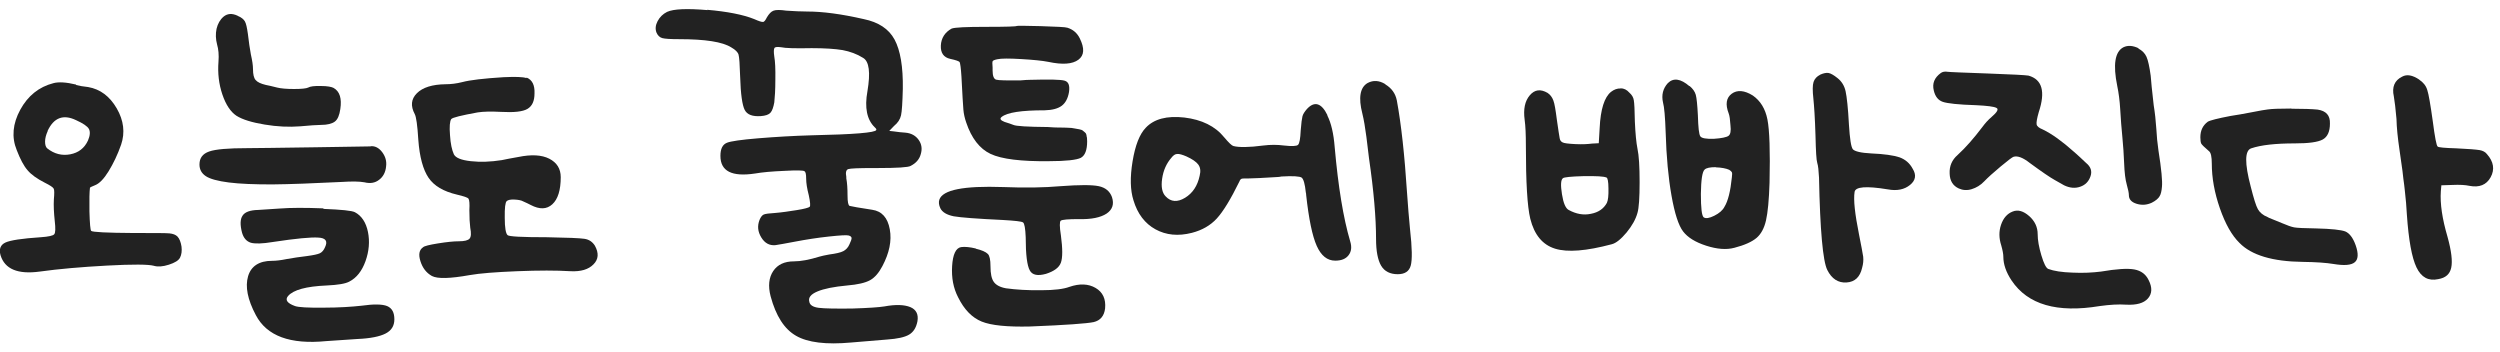 <svg width="142" height="20" viewBox="0 0 142 20" fill="none" xmlns="http://www.w3.org/2000/svg">
    <g clip-path="url(#clip0_3298_77352)">
        <path d="M4.31 4.825C4.49 4.875 4.73 4.915 5.01 4.945C5.69 5.065 6.23 5.465 6.63 6.155C7.03 6.845 7.11 7.535 6.88 8.215C6.68 8.785 6.44 9.285 6.17 9.725C5.9 10.165 5.64 10.425 5.41 10.515C5.21 10.595 5.11 10.645 5.11 10.665C5.08 10.885 5.07 11.335 5.08 12.015C5.1 12.695 5.13 13.065 5.18 13.115C5.26 13.185 6.06 13.225 7.58 13.235C8.73 13.235 9.41 13.235 9.62 13.255C9.83 13.275 9.98 13.335 10.08 13.435C10.2 13.565 10.27 13.755 10.31 14.005C10.34 14.255 10.31 14.465 10.23 14.625C10.15 14.795 9.93 14.925 9.59 15.035C9.25 15.145 8.96 15.165 8.73 15.095C8.43 15.015 7.55 15.005 6.08 15.085C4.61 15.165 3.34 15.275 2.26 15.425C1.01 15.595 0.27 15.285 0.03 14.495C-0.07 14.145 0.03 13.905 0.31 13.775C0.59 13.645 1.26 13.545 2.31 13.475C2.76 13.445 3.02 13.385 3.08 13.305C3.15 13.225 3.16 12.975 3.11 12.555C3.06 12.085 3.04 11.675 3.06 11.325C3.09 10.995 3.09 10.785 3.05 10.715C3.01 10.635 2.84 10.525 2.54 10.375C2.11 10.155 1.78 9.925 1.57 9.675C1.35 9.425 1.15 9.045 0.95 8.525C0.65 7.795 0.72 7.025 1.15 6.235C1.58 5.445 2.21 4.935 3.03 4.725C3.31 4.645 3.75 4.665 4.33 4.805L4.31 4.825ZM2.71 7.445C2.61 7.665 2.56 7.865 2.56 8.045C2.56 8.225 2.6 8.355 2.68 8.425C3.08 8.745 3.52 8.855 3.99 8.765C4.46 8.675 4.8 8.415 5 7.975C5.12 7.695 5.13 7.475 5.05 7.325C4.97 7.175 4.72 7.005 4.32 6.825C3.59 6.475 3.05 6.685 2.7 7.445H2.71Z"
              fill="#222222"/>
        <path d="M21.06 8.305C21.31 8.285 21.53 8.405 21.71 8.645C21.89 8.885 21.97 9.155 21.93 9.455C21.9 9.785 21.76 10.045 21.53 10.215C21.3 10.395 21.02 10.435 20.7 10.355C20.43 10.305 20 10.295 19.4 10.335C17.78 10.415 16.47 10.465 15.46 10.475C14.45 10.475 13.63 10.445 13 10.365C12.37 10.285 11.93 10.165 11.69 10.005C11.45 9.845 11.33 9.625 11.33 9.345C11.33 8.975 11.51 8.735 11.88 8.605C12.25 8.475 12.97 8.415 14.05 8.415C14.5 8.415 15.79 8.395 17.93 8.365C19.98 8.335 21.02 8.315 21.05 8.315L21.06 8.305ZM13.51 0.905C13.71 0.985 13.84 1.095 13.91 1.215C13.98 1.335 14.03 1.575 14.08 1.925C14.13 2.375 14.19 2.765 14.25 3.095C14.33 3.445 14.37 3.715 14.37 3.925C14.37 4.225 14.42 4.435 14.52 4.545C14.62 4.665 14.81 4.755 15.1 4.825C15.22 4.845 15.43 4.895 15.75 4.975C15.95 5.025 16.27 5.055 16.7 5.055C17.13 5.055 17.4 5.025 17.5 4.975C17.62 4.905 17.86 4.875 18.23 4.885C18.6 4.885 18.84 4.935 18.95 4.995C19.3 5.195 19.42 5.595 19.33 6.195C19.28 6.545 19.18 6.785 19.02 6.905C18.86 7.025 18.6 7.095 18.23 7.095C18 7.095 17.61 7.125 17.05 7.175C16.42 7.225 15.74 7.195 15.03 7.075C14.31 6.955 13.78 6.795 13.43 6.575C13.1 6.355 12.83 5.955 12.63 5.365C12.43 4.775 12.36 4.155 12.41 3.505C12.44 3.125 12.41 2.795 12.33 2.525C12.25 2.225 12.24 1.925 12.3 1.635C12.37 1.345 12.5 1.115 12.7 0.945C12.92 0.765 13.18 0.745 13.5 0.895L13.51 0.905ZM18.37 11.865C19.4 11.905 19.99 11.965 20.16 12.055C20.54 12.255 20.79 12.635 20.9 13.175C21.01 13.715 20.96 14.275 20.76 14.835C20.56 15.395 20.25 15.785 19.84 15.995C19.62 16.115 19.2 16.185 18.56 16.215C17.39 16.265 16.66 16.465 16.36 16.815C16.18 17.035 16.31 17.225 16.76 17.385C16.96 17.455 17.5 17.485 18.38 17.475C19.26 17.475 19.98 17.425 20.53 17.365C21.23 17.265 21.72 17.275 21.99 17.385C22.27 17.505 22.4 17.755 22.4 18.135C22.4 18.515 22.23 18.775 21.9 18.945C21.57 19.115 21.03 19.225 20.3 19.255C19.5 19.305 18.91 19.345 18.53 19.375C16.48 19.575 15.15 19.085 14.53 17.895C14.06 17.015 13.92 16.275 14.09 15.695C14.26 15.115 14.72 14.815 15.45 14.815C15.67 14.815 15.94 14.785 16.28 14.715C16.65 14.645 17.03 14.595 17.43 14.545C17.8 14.495 18.04 14.445 18.17 14.385C18.29 14.325 18.39 14.215 18.46 14.045C18.63 13.695 18.5 13.515 18.08 13.495C17.68 13.465 16.82 13.545 15.5 13.745C14.9 13.845 14.48 13.855 14.24 13.785C14 13.705 13.84 13.525 13.75 13.225C13.63 12.775 13.64 12.445 13.78 12.245C13.91 12.045 14.2 11.935 14.66 11.925C15.09 11.895 15.5 11.865 15.88 11.845C16.51 11.795 17.34 11.795 18.37 11.835V11.865Z"
              fill="#222222"/>
        <path d="M29.91 4.405C30.23 4.535 30.38 4.835 30.36 5.305C30.36 5.735 30.23 6.025 29.96 6.185C29.69 6.345 29.19 6.395 28.46 6.355C27.89 6.325 27.45 6.335 27.13 6.385C26.2 6.555 25.7 6.675 25.63 6.765C25.55 6.885 25.52 7.185 25.56 7.675C25.59 8.165 25.67 8.525 25.78 8.765C25.88 8.965 26.2 9.095 26.74 9.155C27.28 9.215 27.87 9.195 28.5 9.095C28.73 9.045 29.05 8.985 29.45 8.915C30.18 8.765 30.77 8.795 31.2 9.015C31.63 9.235 31.85 9.585 31.85 10.065C31.85 10.795 31.69 11.315 31.37 11.605C31.05 11.895 30.65 11.905 30.15 11.645C30.12 11.625 30.05 11.595 29.95 11.545C29.85 11.495 29.78 11.465 29.73 11.445C29.61 11.375 29.44 11.345 29.22 11.335C29 11.325 28.85 11.355 28.78 11.425C28.7 11.495 28.66 11.805 28.67 12.375C28.67 12.945 28.73 13.265 28.83 13.355C28.9 13.435 29.64 13.475 31.06 13.475C32.23 13.495 32.94 13.525 33.2 13.565C33.46 13.605 33.65 13.735 33.79 13.955C34.02 14.375 34 14.725 33.71 15.015C33.43 15.305 32.99 15.435 32.41 15.405C31.61 15.355 30.6 15.355 29.37 15.405C28.14 15.455 27.25 15.525 26.68 15.625C25.56 15.825 24.85 15.845 24.53 15.675C24.21 15.495 24 15.215 23.88 14.835C23.76 14.455 23.81 14.195 24.03 14.045C24.1 13.975 24.38 13.905 24.88 13.825C25.38 13.745 25.77 13.705 26.06 13.705C26.38 13.705 26.58 13.655 26.67 13.555C26.76 13.455 26.77 13.245 26.71 12.935C26.68 12.705 26.66 12.365 26.66 11.935C26.68 11.565 26.66 11.355 26.61 11.285C26.56 11.215 26.34 11.145 25.96 11.055C25.19 10.875 24.65 10.555 24.34 10.095C24.03 9.635 23.83 8.915 23.76 7.935C23.71 7.115 23.64 6.635 23.56 6.485C23.31 6.015 23.35 5.625 23.68 5.295C24.01 4.965 24.56 4.795 25.3 4.785C25.62 4.785 25.93 4.745 26.25 4.665C26.7 4.545 27.48 4.455 28.6 4.385C29.27 4.355 29.7 4.365 29.9 4.435L29.91 4.405Z"
              fill="#222222"/>
        <path d="M40.15 0.555C41.32 0.655 42.22 0.835 42.84 1.085C43.11 1.205 43.27 1.255 43.34 1.245C43.41 1.245 43.48 1.145 43.56 0.985C43.68 0.785 43.8 0.655 43.94 0.605C44.07 0.555 44.32 0.555 44.66 0.605C45.11 0.635 45.51 0.655 45.86 0.655C46.73 0.655 47.79 0.795 49.06 1.085C49.89 1.255 50.48 1.635 50.81 2.245C51.14 2.855 51.3 3.795 51.28 5.055C51.26 5.825 51.23 6.315 51.18 6.545C51.13 6.775 51 6.975 50.78 7.155L50.51 7.435L50.78 7.465C51 7.495 51.21 7.525 51.43 7.535C51.76 7.565 52.01 7.705 52.18 7.945C52.35 8.185 52.39 8.455 52.3 8.755C52.22 9.055 52.02 9.275 51.72 9.425C51.59 9.505 50.96 9.545 49.84 9.545H49.59C48.77 9.545 48.3 9.565 48.18 9.605C48.06 9.645 48.02 9.795 48.07 10.045V10.125C48.12 10.395 48.14 10.715 48.14 11.095C48.14 11.475 48.18 11.665 48.26 11.695C48.38 11.725 48.8 11.805 49.54 11.915C50.09 11.995 50.42 12.365 50.54 13.025C50.66 13.685 50.51 14.375 50.12 15.115C49.92 15.495 49.69 15.765 49.42 15.915C49.15 16.065 48.72 16.165 48.12 16.215C47.37 16.285 46.81 16.395 46.43 16.555C46.05 16.715 45.9 16.905 45.97 17.145C46 17.325 46.18 17.445 46.51 17.485C46.83 17.525 47.46 17.535 48.4 17.525C49.32 17.495 49.93 17.455 50.23 17.405C50.88 17.285 51.37 17.305 51.71 17.445C52.04 17.585 52.18 17.855 52.11 18.255C52.04 18.605 51.89 18.855 51.64 19.005C51.39 19.155 50.97 19.245 50.39 19.285C49.79 19.335 49.11 19.395 48.34 19.455C46.92 19.585 45.88 19.455 45.22 19.075C44.55 18.695 44.07 17.945 43.77 16.825C43.62 16.245 43.67 15.765 43.92 15.395C44.17 15.025 44.56 14.845 45.1 14.845C45.48 14.845 45.97 14.755 46.55 14.575C46.67 14.545 46.85 14.495 47.1 14.455C47.48 14.405 47.75 14.345 47.9 14.265C48.05 14.185 48.17 14.065 48.25 13.875C48.33 13.705 48.37 13.595 48.37 13.525C48.37 13.455 48.31 13.405 48.2 13.375C48.1 13.345 47.73 13.365 47.08 13.435C46.43 13.505 45.79 13.605 45.16 13.725C44.63 13.825 44.25 13.895 44.04 13.925C43.71 13.955 43.44 13.815 43.24 13.485C43.04 13.155 43.01 12.835 43.14 12.495C43.21 12.325 43.29 12.225 43.38 12.185C43.47 12.145 43.69 12.115 44.04 12.095C44.41 12.065 44.81 12.005 45.25 11.935C45.69 11.865 45.94 11.795 45.99 11.745C46.04 11.695 46.02 11.475 45.94 11.095C45.84 10.715 45.79 10.395 45.79 10.145C45.79 9.895 45.76 9.755 45.69 9.725C45.64 9.675 45.26 9.665 44.55 9.705C43.84 9.735 43.29 9.785 42.89 9.855C41.57 10.055 40.92 9.725 40.92 8.855C40.92 8.455 41.04 8.205 41.3 8.105C41.5 8.025 42.09 7.935 43.07 7.855C44.05 7.775 45.06 7.715 46.1 7.685C48.5 7.635 49.72 7.535 49.77 7.385C49.79 7.355 49.77 7.305 49.69 7.235C49.24 6.805 49.1 6.115 49.27 5.185C49.45 4.115 49.37 3.485 49.02 3.285C48.67 3.065 48.28 2.925 47.86 2.845C47.44 2.775 46.85 2.735 46.1 2.735C45.17 2.755 44.59 2.735 44.38 2.685C44.16 2.655 44.03 2.665 43.99 2.725C43.95 2.785 43.94 2.945 43.98 3.215C44.03 3.495 44.05 3.935 44.04 4.525C44.04 5.115 44.01 5.545 43.98 5.815C43.93 6.095 43.86 6.295 43.76 6.405C43.66 6.515 43.48 6.575 43.21 6.595C42.74 6.625 42.44 6.515 42.3 6.245C42.16 5.975 42.07 5.345 42.04 4.345C42.02 3.665 41.99 3.245 41.95 3.105C41.91 2.965 41.77 2.825 41.54 2.695C41.04 2.375 40.05 2.225 38.57 2.225C38.09 2.225 37.77 2.205 37.62 2.165C37.47 2.125 37.36 2.015 37.29 1.855C37.21 1.655 37.23 1.435 37.35 1.205C37.47 0.975 37.65 0.795 37.89 0.675C38.26 0.505 39.03 0.475 40.2 0.575L40.15 0.555Z"
              fill="#222222"/>
        <path d="M62.41 10.575C62.79 10.655 63.04 10.865 63.16 11.195C63.29 11.595 63.19 11.905 62.85 12.135C62.51 12.355 61.99 12.465 61.29 12.445C60.67 12.445 60.33 12.475 60.25 12.535C60.18 12.595 60.18 12.875 60.26 13.375C60.36 14.125 60.36 14.635 60.26 14.915C60.16 15.195 59.88 15.405 59.41 15.555C58.94 15.685 58.63 15.625 58.49 15.355C58.34 15.085 58.26 14.465 58.26 13.475C58.24 12.975 58.19 12.695 58.11 12.635C58.03 12.575 57.64 12.535 56.96 12.495C55.49 12.425 54.56 12.355 54.17 12.285C53.78 12.205 53.52 12.055 53.41 11.825C53.08 11.105 53.77 10.705 55.49 10.625C55.92 10.605 56.42 10.605 56.99 10.625C58.24 10.675 59.32 10.655 60.24 10.575C61.31 10.495 62.03 10.495 62.41 10.575ZM59.12 1.485C60.01 1.515 60.52 1.535 60.63 1.575C60.95 1.675 61.18 1.875 61.33 2.175C61.61 2.745 61.59 3.145 61.25 3.395C60.91 3.645 60.35 3.685 59.55 3.515C59.2 3.445 58.68 3.395 58 3.355C57.32 3.315 56.87 3.315 56.65 3.365C56.5 3.395 56.41 3.435 56.39 3.465C56.36 3.495 56.36 3.625 56.38 3.845V4.015C56.38 4.315 56.45 4.485 56.58 4.525C56.71 4.565 57.18 4.575 57.98 4.565C58.2 4.545 58.36 4.535 58.48 4.535C59.6 4.505 60.26 4.515 60.48 4.585C60.7 4.655 60.77 4.865 60.72 5.225C60.66 5.585 60.52 5.845 60.31 6.005C60.1 6.165 59.77 6.255 59.34 6.265C58.02 6.265 57.21 6.385 56.89 6.645C56.77 6.745 56.83 6.835 57.06 6.925C57.28 6.995 57.44 7.045 57.56 7.095C57.71 7.165 58.36 7.205 59.51 7.215C59.78 7.235 59.99 7.245 60.15 7.245C60.31 7.245 60.47 7.245 60.64 7.255C60.81 7.255 60.94 7.275 61.03 7.295L61.31 7.345C61.4 7.365 61.47 7.385 61.51 7.425C61.55 7.455 61.59 7.495 61.63 7.525C61.67 7.555 61.7 7.605 61.71 7.665C61.71 7.725 61.73 7.775 61.74 7.825C61.74 7.875 61.75 7.945 61.75 8.025C61.75 8.525 61.63 8.835 61.39 8.965C61.15 9.085 60.54 9.155 59.58 9.155C58 9.175 56.89 9.035 56.27 8.745C55.65 8.455 55.18 7.855 54.88 6.955C54.8 6.725 54.74 6.475 54.72 6.225C54.7 5.975 54.66 5.345 54.61 4.345C54.58 3.865 54.54 3.595 54.51 3.535C54.48 3.475 54.3 3.415 53.98 3.345C53.6 3.265 53.42 3.005 53.44 2.585C53.46 2.165 53.67 1.835 54.05 1.625C54.22 1.555 54.88 1.525 56.02 1.525C57.16 1.525 57.73 1.505 57.75 1.475C57.78 1.455 58.25 1.465 59.14 1.485H59.12ZM55.42 14.125C55.76 14.205 55.99 14.305 56.11 14.425C56.21 14.525 56.26 14.755 56.26 15.125C56.26 15.545 56.32 15.835 56.45 16.015C56.57 16.185 56.8 16.315 57.14 16.375C57.72 16.455 58.39 16.495 59.14 16.485C59.89 16.485 60.42 16.415 60.74 16.295C61.32 16.095 61.82 16.115 62.23 16.355C62.64 16.595 62.82 16.985 62.77 17.515C62.72 17.945 62.5 18.205 62.12 18.295C61.74 18.375 60.53 18.465 58.5 18.545C57.22 18.575 56.3 18.485 55.76 18.265C55.22 18.045 54.77 17.595 54.42 16.885C54.15 16.365 54.04 15.775 54.08 15.115C54.12 14.455 54.29 14.085 54.59 14.035C54.81 14.005 55.09 14.035 55.43 14.115L55.42 14.125Z"
              fill="#222222"/>
        <path d="M75.39 6.555C75.61 6.985 75.75 7.585 75.81 8.355C76.01 10.605 76.3 12.385 76.69 13.705C76.79 14.025 76.76 14.285 76.6 14.495C76.44 14.705 76.19 14.805 75.84 14.805C75.39 14.805 75.04 14.525 74.79 13.965C74.54 13.405 74.34 12.445 74.19 11.075C74.19 11.045 74.19 10.995 74.17 10.925C74.12 10.445 74.04 10.165 73.93 10.085C73.82 10.015 73.44 9.985 72.79 10.025C72.69 10.045 72.62 10.055 72.56 10.055C71.73 10.105 71.18 10.135 70.94 10.135C70.71 10.135 70.56 10.135 70.52 10.155C70.47 10.175 70.43 10.225 70.4 10.305C69.9 11.325 69.47 12.025 69.11 12.415C68.75 12.805 68.28 13.075 67.7 13.225C66.92 13.425 66.23 13.355 65.63 13.025C65.03 12.695 64.61 12.145 64.38 11.375C64.2 10.805 64.18 10.075 64.33 9.165C64.48 8.255 64.73 7.615 65.08 7.255C65.55 6.755 66.28 6.565 67.27 6.675C68.26 6.795 69.02 7.165 69.53 7.795C69.8 8.115 69.97 8.275 70.06 8.295C70.36 8.375 70.93 8.375 71.76 8.265C72.16 8.215 72.55 8.215 72.93 8.265C73.38 8.315 73.65 8.305 73.73 8.225C73.81 8.145 73.86 7.875 73.88 7.415C73.91 6.995 73.95 6.725 73.98 6.605C74.01 6.485 74.1 6.345 74.23 6.195C74.66 5.725 75.06 5.845 75.4 6.545L75.39 6.555ZM66.87 8.745C66.75 8.745 66.64 8.825 66.54 8.955C66.26 9.275 66.08 9.665 66.01 10.145C65.94 10.615 66.01 10.955 66.21 11.155C66.51 11.475 66.88 11.495 67.31 11.235C67.74 10.975 68.02 10.555 68.14 9.985C68.21 9.715 68.18 9.505 68.06 9.345C67.94 9.185 67.72 9.035 67.39 8.885C67.16 8.785 66.98 8.735 66.87 8.745ZM78.69 4.795C79.04 5.005 79.26 5.305 79.34 5.705C79.59 7.055 79.78 8.805 79.92 10.955C79.97 11.705 80.03 12.395 80.09 13.025C80.21 14.075 80.22 14.765 80.13 15.085C80.04 15.415 79.79 15.575 79.39 15.575C78.96 15.575 78.64 15.415 78.45 15.095C78.26 14.775 78.16 14.265 78.16 13.575C78.16 12.375 78.03 10.845 77.76 8.995C77.71 8.595 77.66 8.185 77.61 7.765C77.54 7.245 77.47 6.805 77.38 6.445C77.15 5.545 77.25 4.965 77.68 4.715C78 4.545 78.33 4.565 78.68 4.775L78.69 4.795Z"
              fill="#222222"/>
        <path d="M92.04 5.015C92.24 5.015 92.41 5.105 92.54 5.255C92.69 5.385 92.78 5.535 92.8 5.695C92.83 5.855 92.85 6.255 92.86 6.905C92.89 7.585 92.94 8.105 93.01 8.455C93.09 8.825 93.13 9.455 93.13 10.345C93.13 11.235 93.09 11.815 93.01 12.085C92.91 12.455 92.7 12.825 92.39 13.205C92.07 13.585 91.79 13.815 91.54 13.875C90.11 14.255 89.04 14.345 88.33 14.125C87.62 13.905 87.15 13.345 86.92 12.425C86.75 11.725 86.67 10.345 86.67 8.275C86.67 7.655 86.65 7.165 86.6 6.805C86.52 6.205 86.61 5.745 86.89 5.415C87.17 5.085 87.5 5.045 87.9 5.275C88.05 5.375 88.16 5.515 88.23 5.705C88.3 5.885 88.36 6.255 88.43 6.805C88.51 7.385 88.57 7.735 88.59 7.855C88.61 7.975 88.67 8.045 88.75 8.085C88.83 8.135 89.08 8.165 89.48 8.185C89.88 8.205 90.2 8.185 90.43 8.155L90.81 8.135L90.86 7.285C90.91 6.205 91.13 5.515 91.51 5.215C91.68 5.085 91.86 5.015 92.06 5.025L92.04 5.015ZM89.94 10.005C89.22 10.025 88.83 10.065 88.77 10.125C88.65 10.225 88.64 10.525 88.72 11.035C88.8 11.545 88.93 11.835 89.1 11.925C89.52 12.155 89.94 12.235 90.36 12.145C90.79 12.065 91.09 11.855 91.27 11.525C91.34 11.375 91.37 11.105 91.36 10.705C91.36 10.305 91.31 10.095 91.25 10.085C91.1 10.015 90.67 9.995 89.95 10.005H89.94ZM95.97 4.885C96.15 5.035 96.27 5.205 96.32 5.385C96.37 5.565 96.41 5.965 96.44 6.555C96.46 7.235 96.5 7.635 96.58 7.745C96.66 7.855 96.91 7.895 97.34 7.885C97.79 7.855 98.07 7.795 98.18 7.715C98.29 7.635 98.33 7.435 98.29 7.115C98.27 6.795 98.24 6.575 98.19 6.445C97.99 5.925 98.05 5.555 98.36 5.325C98.67 5.095 99.08 5.125 99.56 5.425C99.99 5.725 100.27 6.175 100.39 6.785C100.51 7.395 100.55 8.585 100.51 10.375C100.48 11.355 100.41 12.075 100.31 12.515C100.21 12.955 100.03 13.295 99.77 13.515C99.51 13.735 99.09 13.925 98.51 14.075C98.06 14.195 97.53 14.155 96.91 13.955C96.29 13.755 95.86 13.485 95.6 13.145C95.34 12.805 95.12 12.125 94.94 11.105C94.76 10.085 94.65 8.895 94.61 7.525C94.58 6.645 94.53 6.075 94.46 5.825C94.36 5.395 94.46 5.025 94.73 4.725C95.05 4.405 95.46 4.465 95.96 4.895L95.97 4.885ZM97.46 9.495C97.13 9.495 96.92 9.535 96.82 9.635C96.69 9.755 96.62 10.215 96.61 11.015C96.61 11.815 96.66 12.255 96.77 12.345C96.89 12.425 97.09 12.395 97.37 12.255C97.65 12.115 97.85 11.945 97.95 11.745C98.15 11.425 98.29 10.865 98.37 10.075C98.39 9.925 98.39 9.825 98.37 9.785C98.35 9.745 98.3 9.695 98.22 9.645C98.04 9.565 97.78 9.515 97.46 9.505V9.495ZM103.86 4.145C103.98 4.165 104.16 4.265 104.37 4.435C104.6 4.615 104.76 4.865 104.83 5.185C104.9 5.505 104.97 6.135 105.02 7.085C105.07 7.885 105.14 8.345 105.24 8.475C105.34 8.595 105.69 8.685 106.29 8.715C107.02 8.745 107.56 8.825 107.89 8.935C108.22 9.055 108.47 9.265 108.64 9.585C108.86 9.935 108.81 10.245 108.49 10.505C108.17 10.765 107.75 10.855 107.22 10.755C106 10.555 105.38 10.605 105.34 10.905C105.27 11.355 105.36 12.155 105.59 13.305C105.72 13.955 105.8 14.385 105.83 14.585C105.85 14.785 105.83 14.995 105.77 15.205C105.65 15.735 105.36 16.015 104.88 16.045C104.41 16.075 104.04 15.835 103.79 15.335C103.54 14.835 103.38 13.085 103.32 10.085C103.3 9.685 103.27 9.405 103.22 9.255C103.17 9.105 103.14 8.585 103.12 7.705C103.09 6.685 103.04 5.985 103 5.605C102.95 5.155 102.95 4.835 103.01 4.655C103.07 4.475 103.2 4.335 103.4 4.235C103.58 4.155 103.74 4.125 103.86 4.145Z"
              fill="#222222"/>
        <path d="M110.59 4.075C110.74 4.095 111.51 4.125 112.92 4.175C114.29 4.225 115.05 4.265 115.22 4.295C116 4.515 116.19 5.205 115.8 6.375C115.7 6.725 115.66 6.955 115.68 7.065C115.7 7.175 115.81 7.265 116.03 7.355C116.55 7.605 117.13 8.025 117.78 8.605C117.86 8.675 117.99 8.785 118.16 8.945C118.33 9.105 118.44 9.205 118.49 9.255C118.76 9.475 118.84 9.725 118.74 10.015C118.64 10.305 118.45 10.505 118.16 10.605C117.88 10.705 117.57 10.685 117.24 10.525C117.01 10.395 116.83 10.295 116.71 10.225C116.44 10.075 115.97 9.755 115.29 9.255C114.91 8.955 114.6 8.835 114.37 8.905C114.3 8.925 114.06 9.105 113.64 9.455C113.22 9.805 112.91 10.085 112.7 10.305C112.49 10.525 112.25 10.665 111.99 10.745C111.73 10.825 111.48 10.805 111.26 10.705C110.93 10.555 110.75 10.275 110.74 9.855C110.72 9.435 110.87 9.085 111.19 8.805C111.66 8.375 112.12 7.845 112.59 7.225C112.76 6.995 112.93 6.805 113.12 6.645C113.45 6.365 113.54 6.185 113.39 6.125C113.26 6.055 112.87 6.005 112.24 5.975C111.24 5.945 110.61 5.875 110.35 5.785C110.09 5.695 109.92 5.485 109.84 5.145C109.74 4.745 109.87 4.415 110.24 4.145C110.34 4.075 110.46 4.055 110.62 4.075H110.59ZM115.25 12.265C115.58 12.555 115.74 12.905 115.74 13.305C115.74 13.635 115.81 14.035 115.95 14.505C116.09 14.975 116.22 15.225 116.34 15.275C116.66 15.395 117.11 15.465 117.72 15.485C118.32 15.515 118.86 15.485 119.34 15.425C120.22 15.275 120.85 15.235 121.23 15.305C121.61 15.375 121.88 15.575 122.04 15.905C122.26 16.335 122.24 16.685 122 16.955C121.76 17.225 121.35 17.335 120.76 17.305C120.34 17.275 119.84 17.305 119.26 17.385C116.84 17.785 115.18 17.305 114.26 15.935C113.94 15.455 113.79 15.005 113.79 14.585C113.79 14.435 113.75 14.215 113.67 13.935C113.54 13.535 113.53 13.145 113.66 12.765C113.79 12.385 114.01 12.135 114.32 12.015C114.62 11.895 114.93 11.985 115.26 12.275L115.25 12.265ZM121.46 2.755C121.68 2.875 121.83 3.025 121.92 3.225C122.01 3.425 122.09 3.785 122.16 4.305C122.18 4.575 122.23 5.135 122.33 5.975C122.4 6.405 122.45 6.855 122.48 7.325C122.5 7.725 122.54 8.135 122.6 8.545C122.77 9.615 122.83 10.295 122.8 10.595C122.78 10.845 122.74 11.035 122.66 11.155C122.59 11.275 122.44 11.405 122.22 11.515C121.94 11.645 121.65 11.665 121.36 11.575C121.07 11.485 120.92 11.325 120.92 11.085C120.92 10.965 120.88 10.765 120.8 10.485C120.72 10.205 120.67 9.795 120.65 9.255C120.63 8.775 120.6 8.285 120.55 7.785C120.5 7.285 120.46 6.765 120.43 6.235C120.4 5.715 120.34 5.265 120.26 4.885C120.01 3.665 120.13 2.935 120.61 2.685C120.86 2.565 121.14 2.585 121.46 2.735V2.755Z"
              fill="#222222"/>
        <path d="M130.15 6.175C130.84 6.175 131.34 6.195 131.64 6.225C132.12 6.295 132.36 6.555 132.34 7.025C132.34 7.475 132.2 7.775 131.93 7.925C131.65 8.075 131.13 8.145 130.34 8.145C129.26 8.145 128.43 8.235 127.87 8.425C127.5 8.545 127.49 9.265 127.84 10.595C128.01 11.265 128.14 11.695 128.25 11.885C128.36 12.075 128.54 12.225 128.79 12.325C128.81 12.345 128.92 12.395 129.13 12.475C129.34 12.555 129.5 12.625 129.62 12.675C129.92 12.805 130.15 12.885 130.31 12.915C130.47 12.945 130.89 12.965 131.57 12.975C132.42 12.995 132.97 13.055 133.21 13.145C133.45 13.245 133.65 13.505 133.8 13.925C133.97 14.405 133.95 14.735 133.75 14.895C133.55 15.065 133.15 15.095 132.55 14.995C132.13 14.925 131.55 14.885 130.8 14.875C129.08 14.855 127.88 14.495 127.2 13.795C126.77 13.375 126.4 12.725 126.09 11.835C125.78 10.945 125.63 10.095 125.63 9.295C125.63 8.915 125.58 8.675 125.48 8.595C125.21 8.365 125.06 8.215 125.03 8.155C125 8.095 124.98 7.975 124.98 7.795C124.98 7.415 125.12 7.125 125.4 6.915C125.53 6.835 125.97 6.725 126.7 6.585C127.05 6.535 127.43 6.465 127.85 6.385C128.37 6.285 128.69 6.225 128.82 6.215C129.02 6.185 129.47 6.165 130.16 6.165L130.15 6.175ZM137.41 4.525C137.64 4.675 137.8 4.875 137.87 5.115C137.95 5.355 138.05 5.945 138.18 6.875C138.3 7.795 138.39 8.275 138.46 8.325C138.51 8.375 138.86 8.405 139.51 8.425C140.21 8.455 140.65 8.495 140.84 8.525C141.02 8.555 141.17 8.635 141.26 8.755C141.64 9.185 141.71 9.625 141.47 10.065C141.23 10.505 140.82 10.665 140.26 10.555C140.03 10.505 139.7 10.485 139.29 10.505L138.67 10.525L138.64 10.855C138.59 11.575 138.72 12.435 139.02 13.455C139.24 14.255 139.31 14.835 139.23 15.205C139.15 15.575 138.91 15.785 138.49 15.855C137.94 15.975 137.53 15.755 137.26 15.195C136.99 14.635 136.81 13.635 136.71 12.185C136.69 11.765 136.65 11.305 136.59 10.785C136.57 10.615 136.55 10.405 136.51 10.145C136.48 9.885 136.46 9.745 136.46 9.705C136.44 9.555 136.38 9.155 136.29 8.505C136.19 7.825 136.13 7.235 136.12 6.755C136.07 6.185 136.02 5.765 135.97 5.475C135.85 4.945 136.01 4.565 136.44 4.355C136.71 4.205 137.03 4.265 137.42 4.525H137.41Z"
              fill="#222222"/>
    </g>
    <defs>
        <clipPath id="clip0_3298_77352">
            <rect width="141.61" height="19.01" fill="white" transform="translate(0 0.495)"/>
        </clipPath>
    </defs>
</svg>
